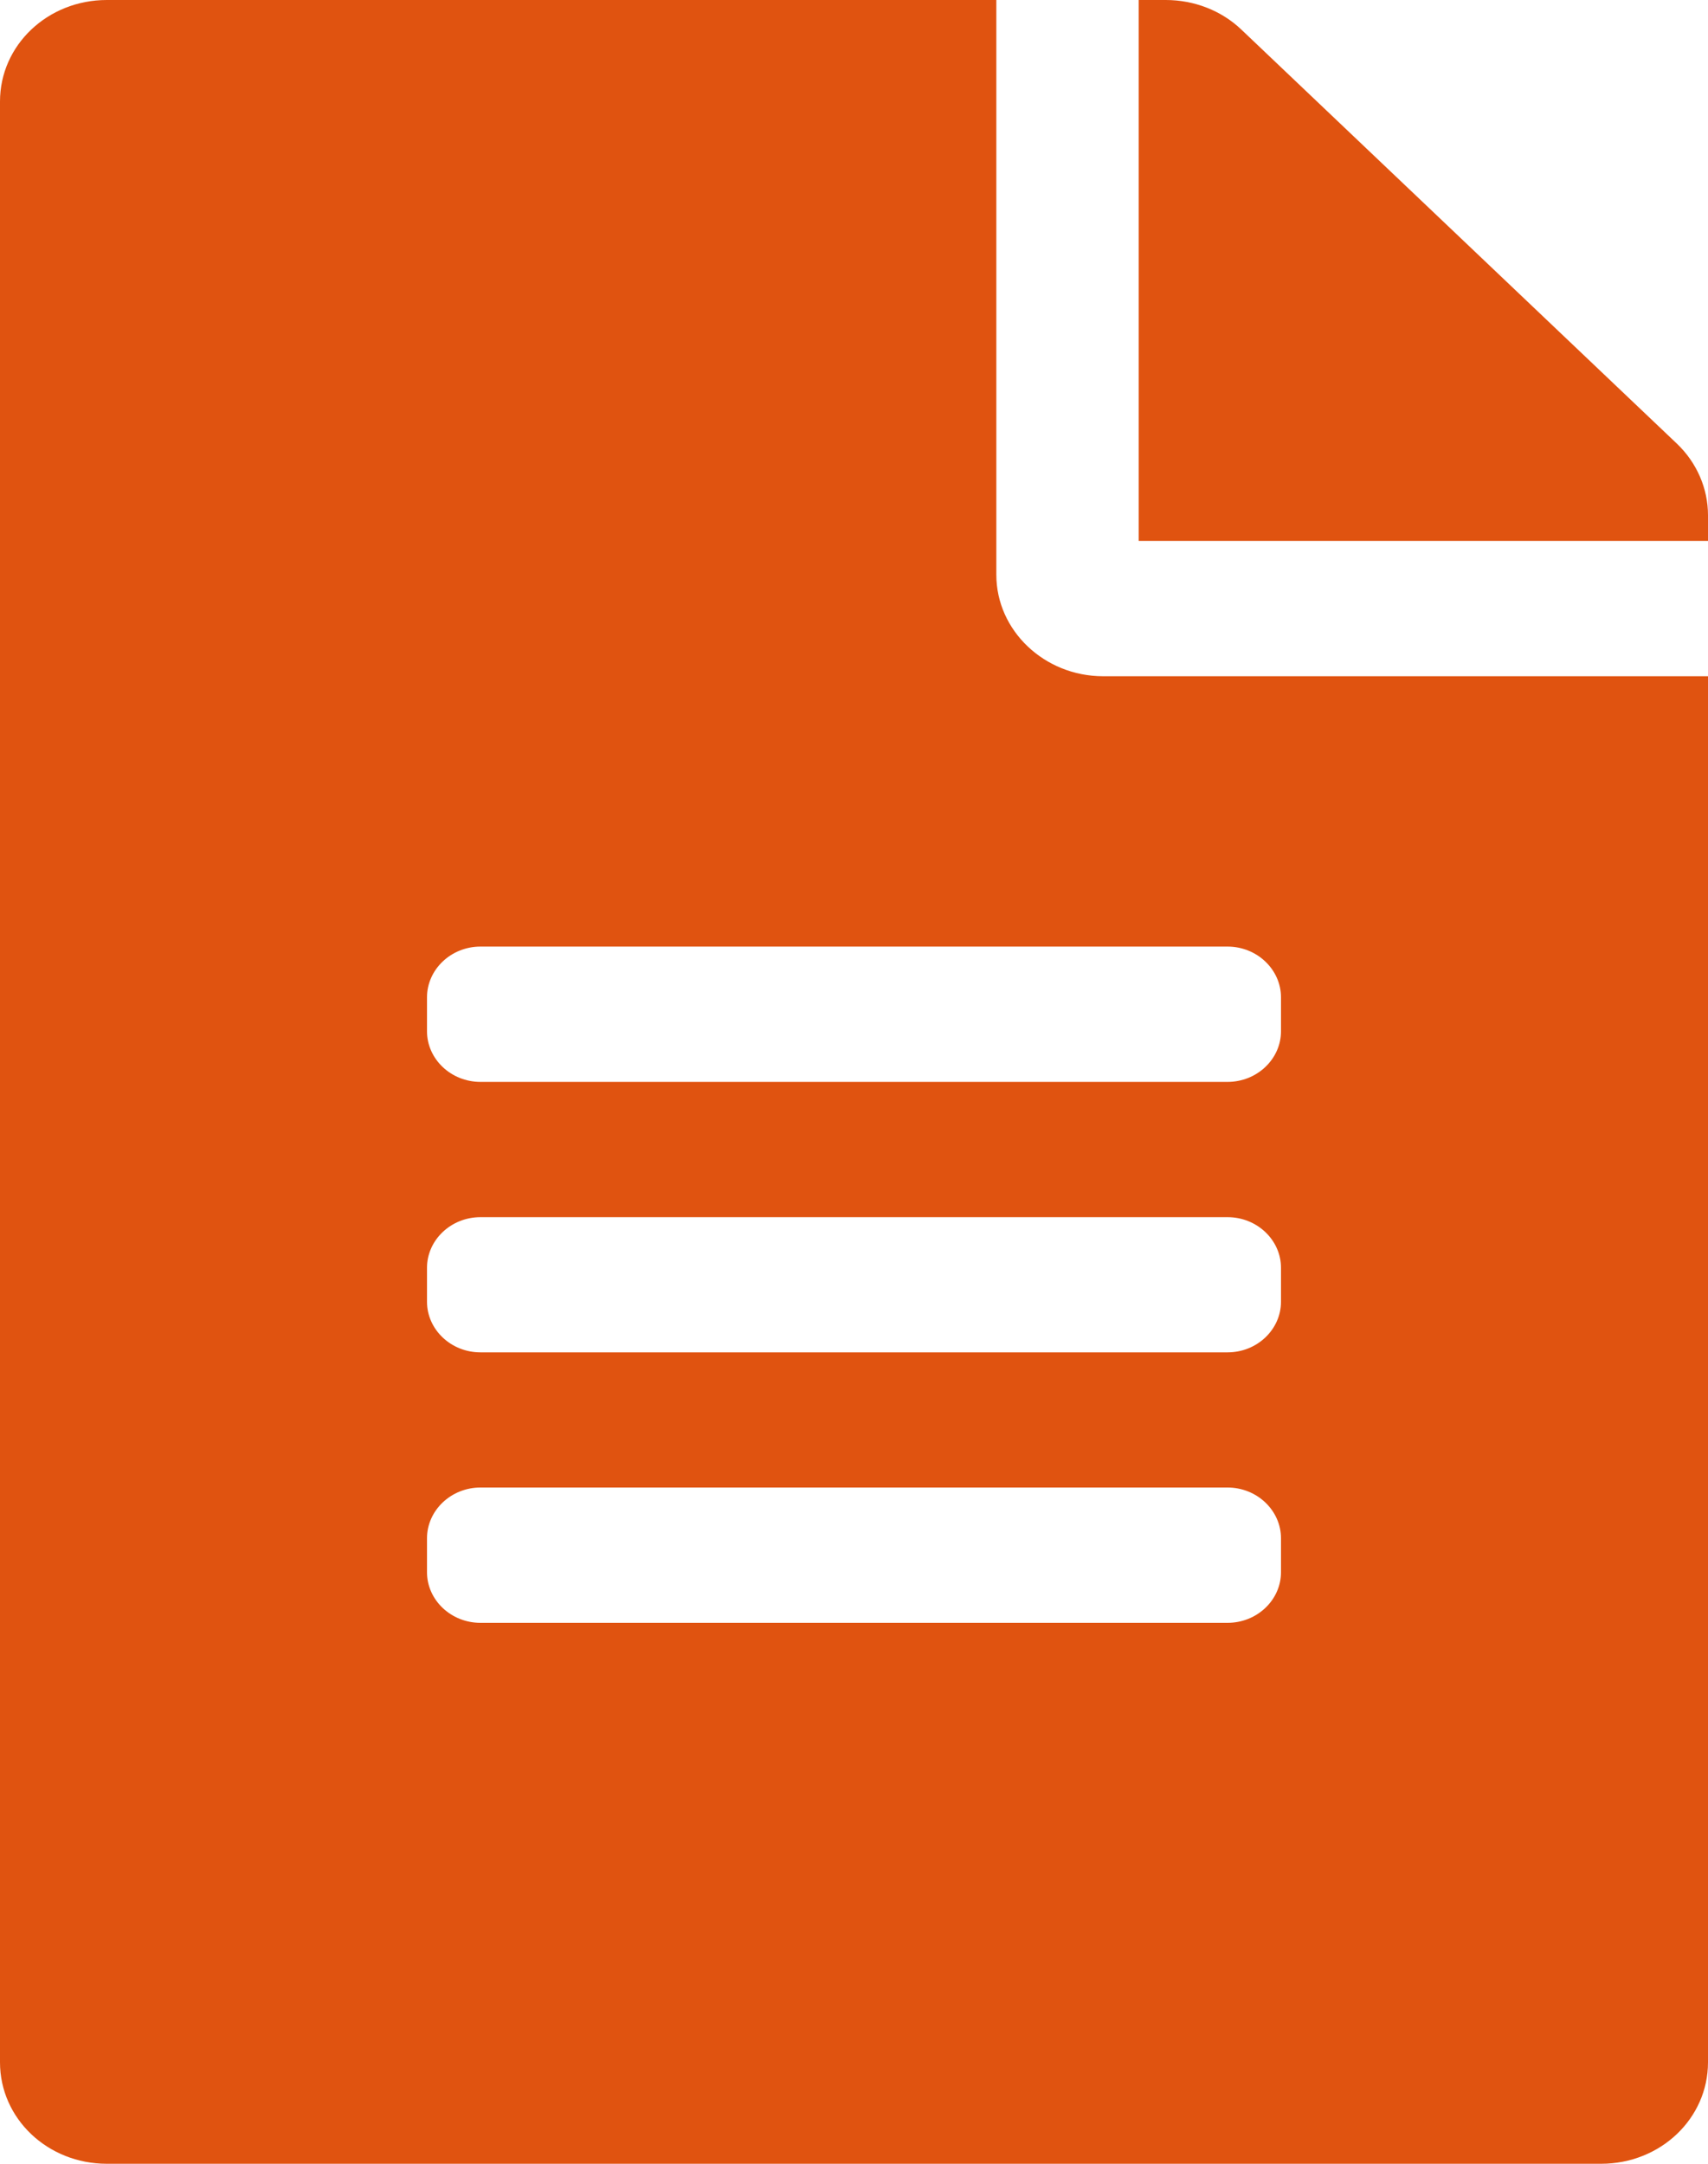 <svg width="15" height="19" viewBox="0 0 15 19" fill="none" xmlns="http://www.w3.org/2000/svg">
<path d="M8.75 5.047V0H0.938C0.418 0 0 0.397 0 0.891V18.109C0 18.603 0.418 19 0.938 19H14.062C14.582 19 15 18.603 15 18.109V5.938H9.688C9.172 5.938 8.75 5.537 8.75 5.047ZM11.25 13.805C11.25 14.05 11.039 14.25 10.781 14.25H4.219C3.961 14.25 3.75 14.05 3.75 13.805V13.508C3.75 13.263 3.961 13.062 4.219 13.062H10.781C11.039 13.062 11.25 13.263 11.25 13.508V13.805ZM11.25 11.43C11.25 11.675 11.039 11.875 10.781 11.875H4.219C3.961 11.875 3.75 11.675 3.75 11.43V11.133C3.75 10.888 3.961 10.688 4.219 10.688H10.781C11.039 10.688 11.25 10.888 11.25 11.133V11.43ZM11.25 8.758V9.055C11.25 9.3 11.039 9.5 10.781 9.5H4.219C3.961 9.5 3.75 9.3 3.75 9.055V8.758C3.75 8.513 3.961 8.312 4.219 8.312H10.781C11.039 8.312 11.25 8.513 11.25 8.758ZM15 4.524V4.75H10V0H10.238C10.488 0 10.727 0.093 10.902 0.26L14.727 3.896C14.902 4.063 15 4.29 15 4.524Z" fill="#E05310"/>
</svg>
